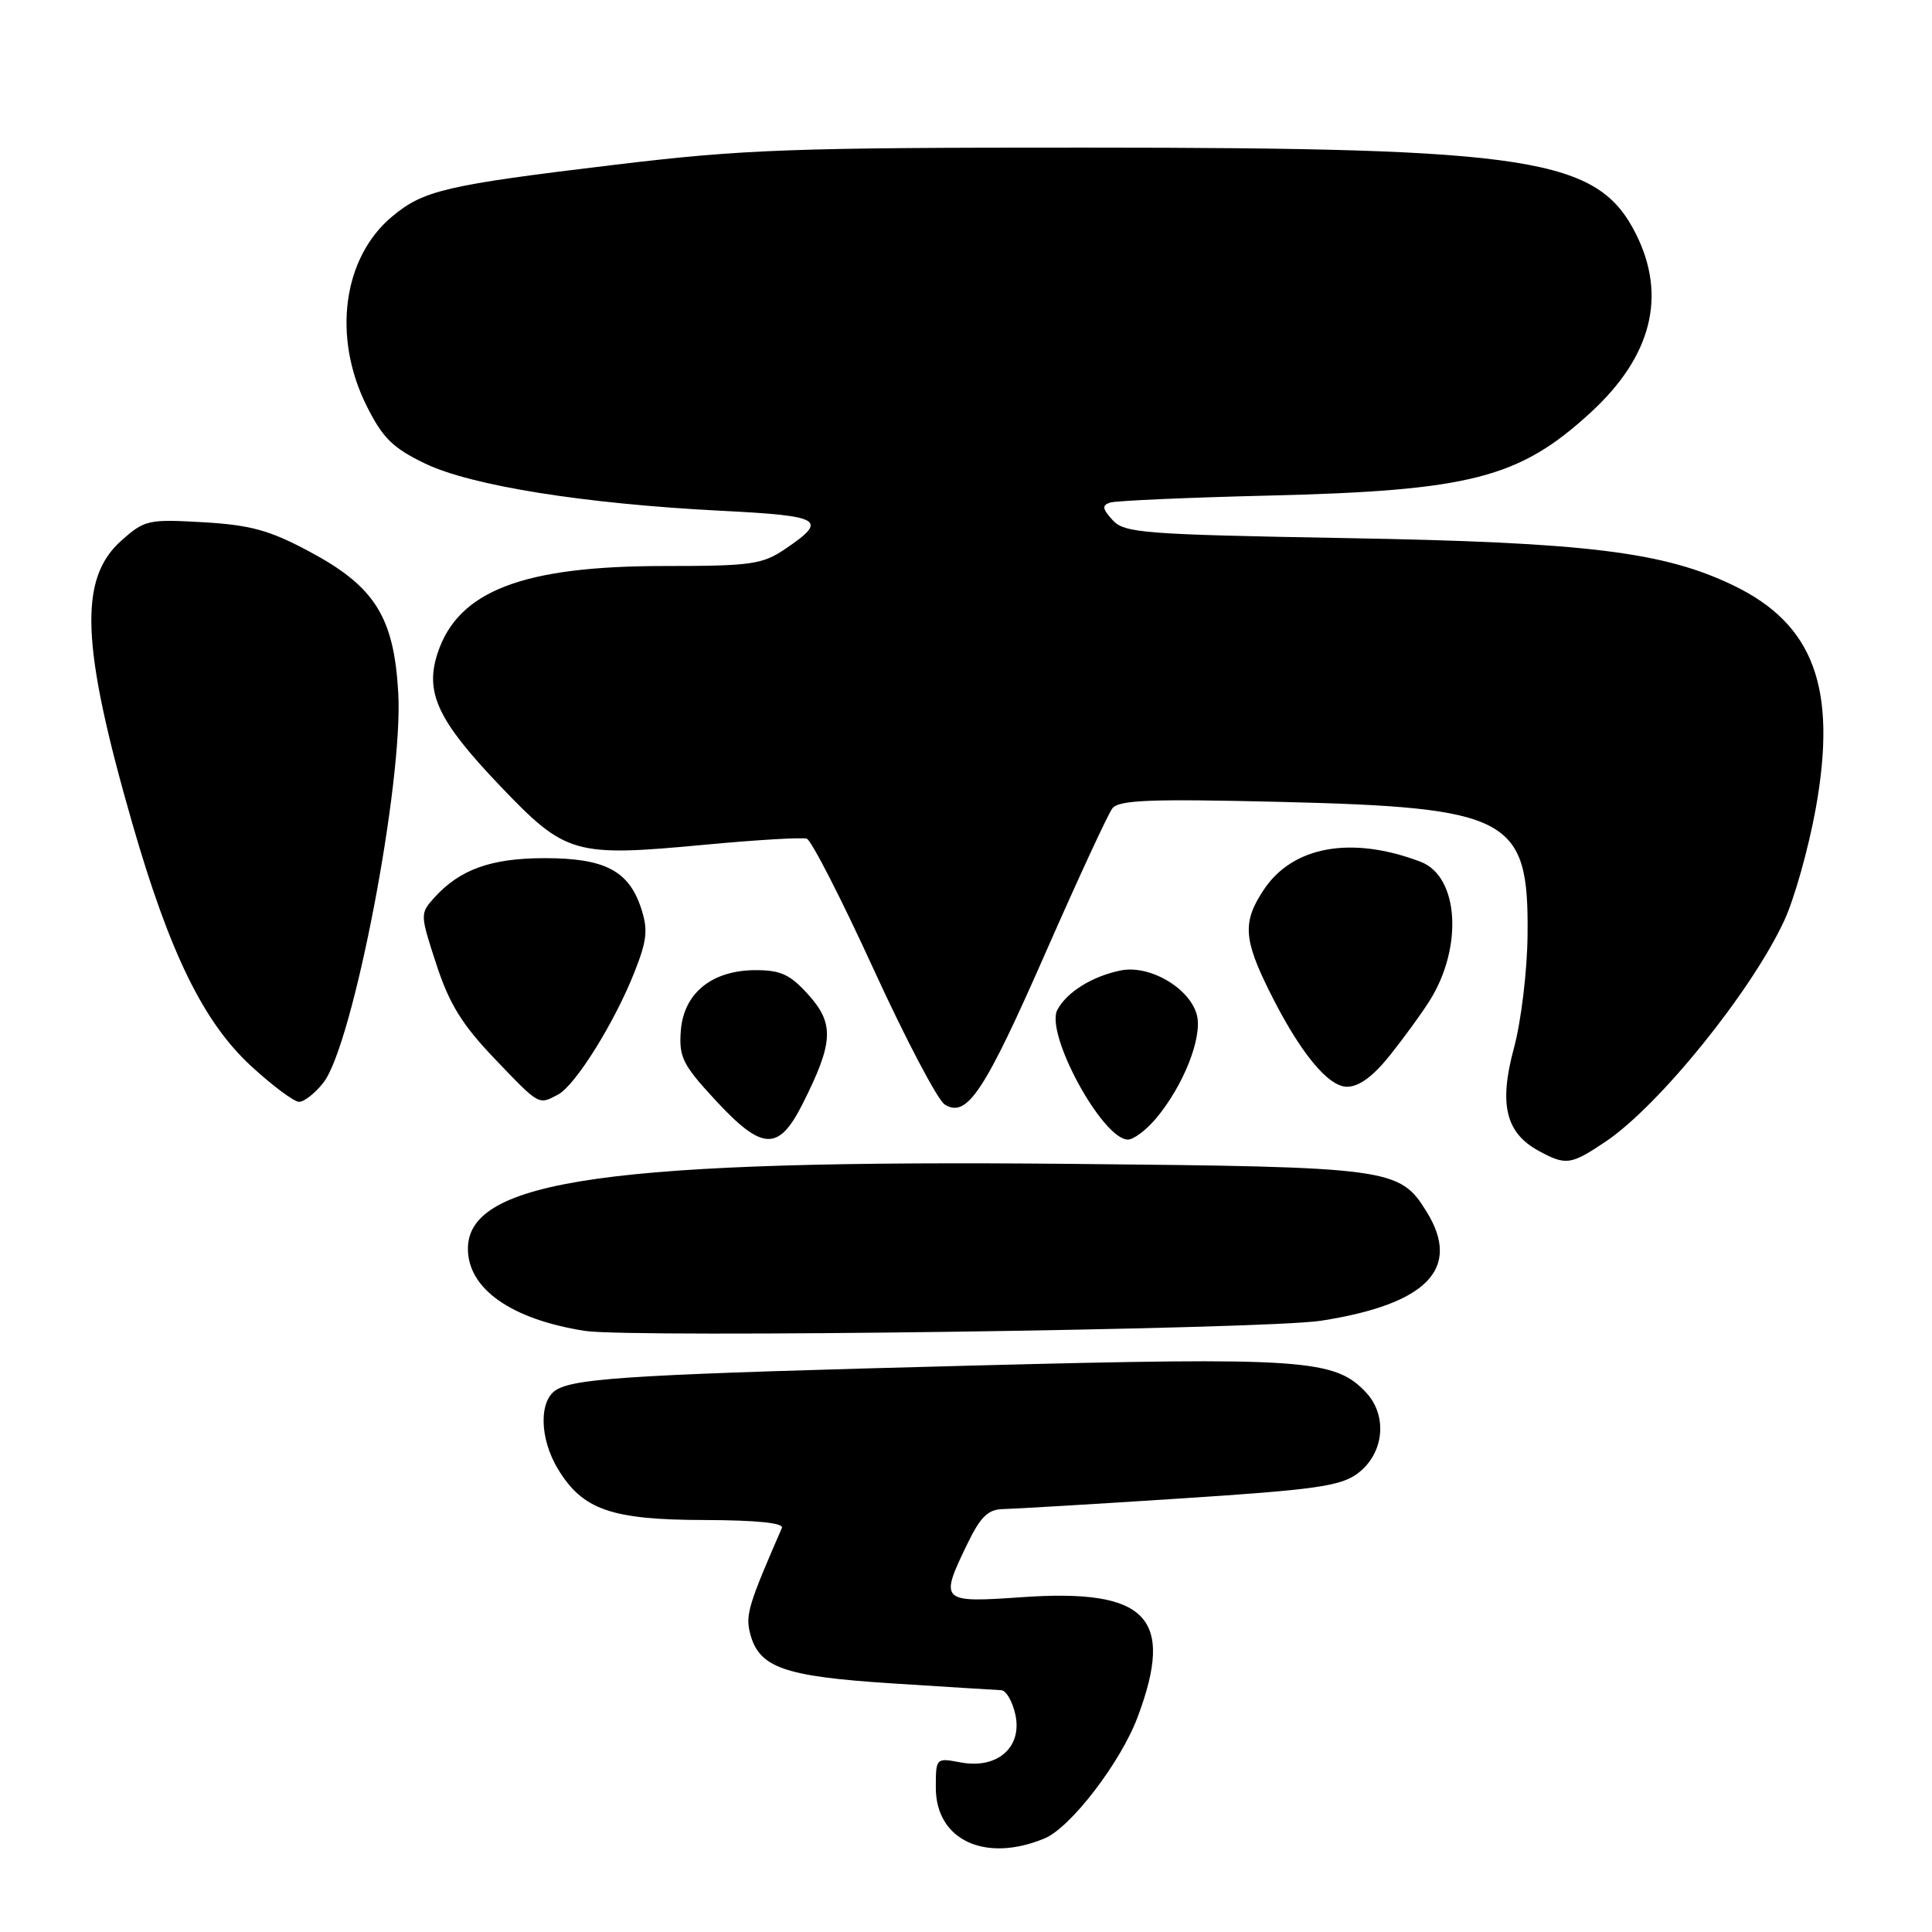 <?xml version="1.0" encoding="UTF-8" standalone="no"?>
<!DOCTYPE svg PUBLIC "-//W3C//DTD SVG 1.1//EN" "http://www.w3.org/Graphics/SVG/1.1/DTD/svg11.dtd" >
<svg xmlns="http://www.w3.org/2000/svg" xmlns:xlink="http://www.w3.org/1999/xlink" version="1.1" viewBox="0 0 256 256">
 <g >
 <path fill="currentColor"
d=" M 138.43 243.59 C 141.88 242.15 148.52 233.49 150.75 227.50 C 155.70 214.28 151.99 210.47 135.33 211.64 C 124.62 212.39 124.46 212.23 128.20 204.53 C 129.94 200.95 130.93 199.99 132.95 199.96 C 134.35 199.93 144.89 199.31 156.37 198.56 C 174.18 197.41 177.63 196.92 179.87 195.26 C 183.40 192.63 183.92 187.61 180.99 184.49 C 176.86 180.09 172.71 179.81 129.08 180.94 C 85.09 182.08 76.69 182.56 73.85 184.08 C 71.38 185.40 71.43 190.56 73.96 194.70 C 77.22 200.06 81.03 201.38 93.27 201.41 C 100.28 201.43 103.89 201.80 103.60 202.47 C 99.20 212.56 98.78 213.97 99.37 216.35 C 100.53 220.97 103.78 222.13 118.23 223.06 C 125.53 223.53 132.03 223.93 132.67 223.96 C 133.31 223.98 134.16 225.44 134.54 227.19 C 135.49 231.52 132.16 234.44 127.30 233.53 C 124.02 232.91 124.00 232.93 124.00 236.88 C 124.00 243.83 130.56 246.88 138.43 243.59 Z  M 175.00 175.01 C 189.09 172.83 193.69 168.09 189.04 160.57 C 185.46 154.77 184.33 154.62 142.00 154.22 C 81.01 153.64 62.00 156.31 62.00 165.46 C 62.00 170.78 67.75 174.82 77.50 176.35 C 83.65 177.31 167.57 176.16 175.00 175.01 Z  M 212.78 151.25 C 219.88 146.46 232.07 131.37 236.42 121.99 C 237.77 119.07 239.65 112.38 240.60 107.11 C 243.46 91.20 240.35 82.74 229.76 77.61 C 220.51 73.12 210.26 71.86 178.31 71.30 C 151.43 70.82 148.98 70.63 147.42 68.91 C 146.05 67.39 145.99 66.96 147.11 66.59 C 147.88 66.35 157.28 65.93 168.00 65.67 C 194.83 65.02 201.29 63.36 210.75 54.68 C 218.87 47.23 220.90 39.19 216.75 30.96 C 211.69 20.93 203.01 19.57 144.00 19.56 C 104.90 19.55 98.58 19.78 81.50 21.83 C 59.01 24.53 56.10 25.21 51.91 28.73 C 45.42 34.19 44.03 44.65 48.57 53.76 C 50.70 58.03 52.03 59.35 56.32 61.42 C 62.45 64.37 77.45 66.76 95.56 67.68 C 108.98 68.36 109.79 68.84 104.03 72.75 C 101.01 74.79 99.52 75.00 88.03 75.00 C 69.27 75.00 60.71 78.29 57.99 86.53 C 56.26 91.77 58.01 95.49 66.25 104.12 C 74.98 113.26 76.04 113.56 93.41 111.93 C 100.22 111.29 106.29 110.93 106.90 111.13 C 107.51 111.34 111.49 119.11 115.75 128.41 C 120.01 137.71 124.26 145.79 125.19 146.36 C 128.13 148.19 130.43 144.71 138.57 126.18 C 142.84 116.46 146.81 107.88 147.39 107.12 C 148.26 106.00 152.36 105.84 169.48 106.25 C 200.10 106.99 202.57 108.31 202.41 123.83 C 202.37 128.63 201.56 135.35 200.60 138.89 C 198.59 146.32 199.51 150.12 203.89 152.50 C 207.50 154.46 208.14 154.37 212.78 151.25 Z  M 106.36 146.25 C 110.43 138.17 110.57 135.67 107.16 131.86 C 104.73 129.14 103.48 128.55 100.15 128.55 C 94.34 128.55 90.58 131.59 90.21 136.60 C 89.95 140.06 90.46 141.09 94.77 145.75 C 101.02 152.51 103.16 152.60 106.36 146.25 Z  M 153.16 148.22 C 156.80 143.90 159.34 137.49 158.60 134.53 C 157.70 130.95 152.35 127.81 148.50 128.59 C 144.75 129.35 141.36 131.45 140.11 133.80 C 138.43 136.93 146.09 151.00 149.46 151.00 C 150.21 151.00 151.87 149.75 153.16 148.22 Z  M 42.85 143.46 C 46.77 138.48 53.45 103.70 52.77 91.80 C 52.20 81.72 49.66 77.69 40.90 73.03 C 35.71 70.26 33.16 69.56 26.93 69.20 C 19.63 68.78 19.16 68.89 16.05 71.66 C 10.40 76.71 10.75 85.55 17.53 109.10 C 22.47 126.25 26.94 135.40 33.24 141.23 C 36.09 143.85 38.96 146.00 39.63 146.00 C 40.30 146.00 41.75 144.86 42.85 143.46 Z  M 73.97 145.02 C 76.26 143.79 81.47 135.43 84.09 128.76 C 85.74 124.58 85.88 123.18 84.95 120.34 C 83.31 115.36 80.11 113.71 72.19 113.71 C 65.10 113.71 60.95 115.19 57.56 118.93 C 55.65 121.05 55.65 121.14 57.82 127.78 C 59.53 133.02 61.23 135.77 65.51 140.25 C 71.51 146.53 71.33 146.43 73.97 145.02 Z  M 184.24 139.75 C 186.10 137.41 188.45 134.18 189.46 132.56 C 193.90 125.45 193.28 116.11 188.24 114.19 C 179.09 110.71 171.28 112.11 167.44 117.92 C 164.62 122.17 164.76 124.45 168.28 131.50 C 172.22 139.41 175.97 144.00 178.48 144.00 C 180.09 144.00 181.96 142.62 184.24 139.75 Z "/>
</g>
</svg>